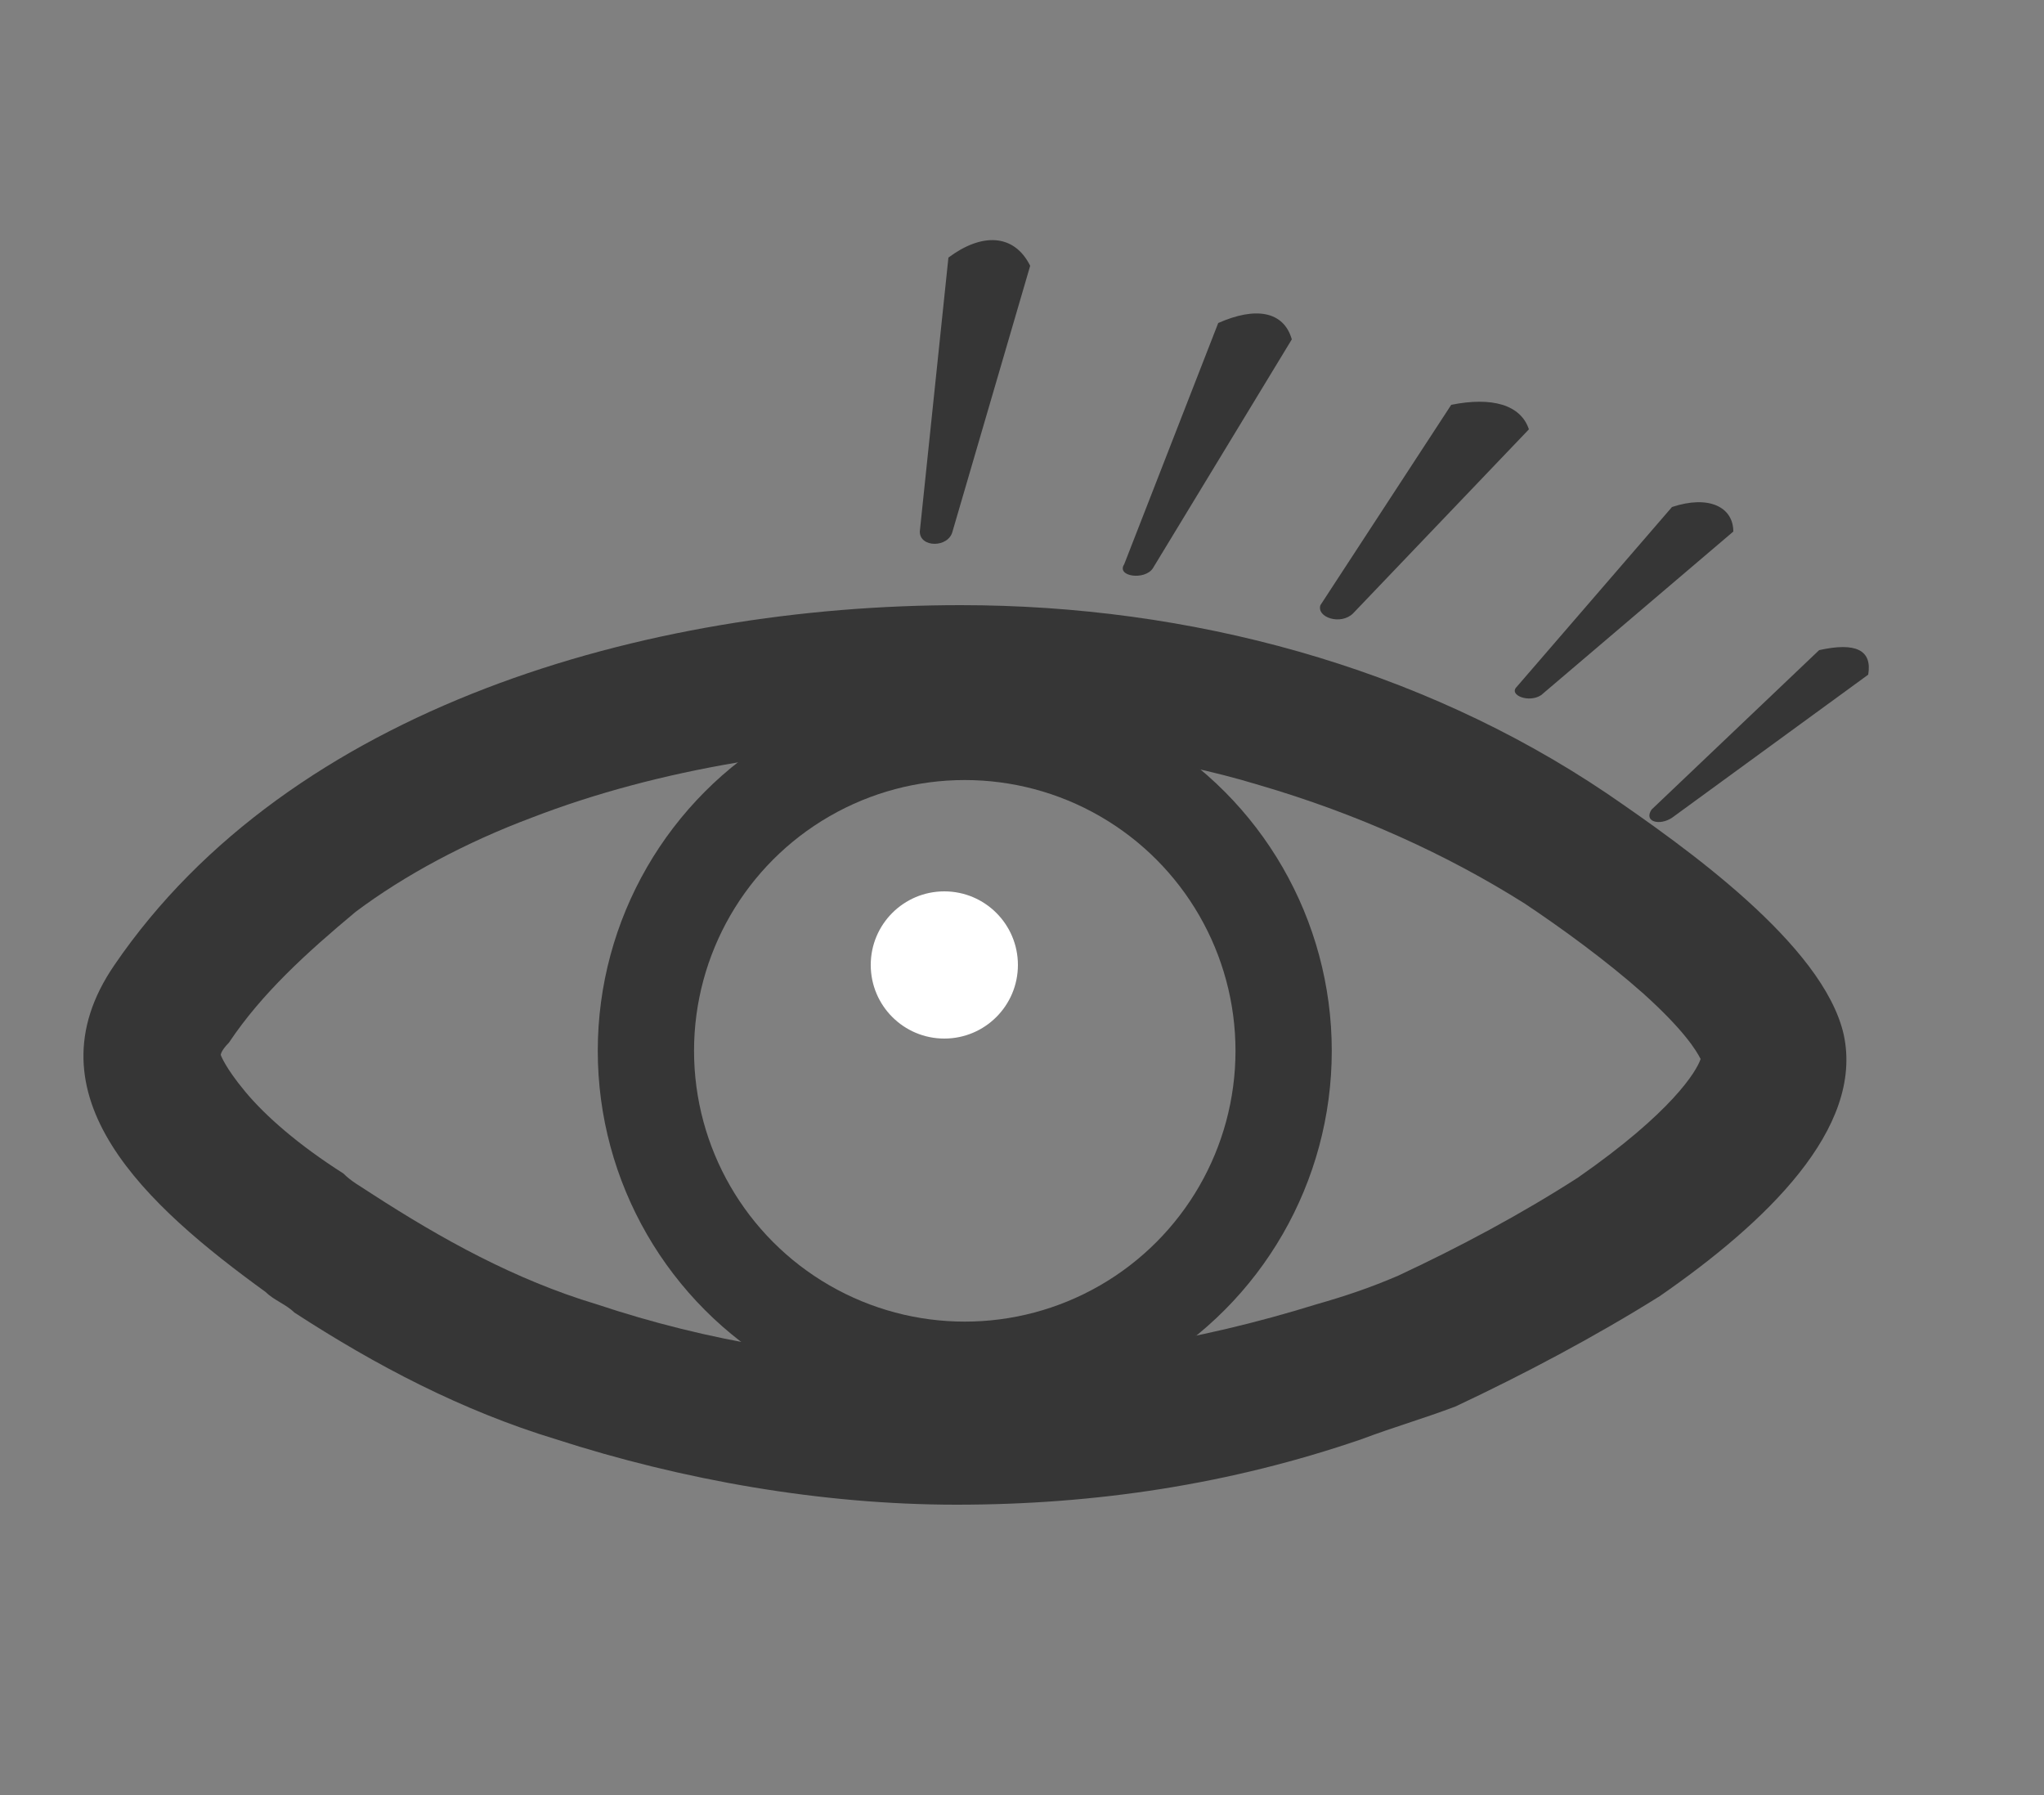 <?xml version="1.0" encoding="utf-8"?>
<!-- Generator: Adobe Illustrator 24.1.1, SVG Export Plug-In . SVG Version: 6.00 Build 0)  -->
<svg version="1.1" id="Layer_1" xmlns="http://www.w3.org/2000/svg" xmlns:xlink="http://www.w3.org/1999/xlink" x="0px" y="0px"
	 viewBox="0 0 50 43.9" style="enable-background:new 0 0 50 43.9;" xml:space="preserve">
<rect x="0" y="0" width="50" height="43.9" fill="#808080" stroke="none"/>
<style type="text/css">
	.st0{fill:#363636;}
	.st1{fill:#FFFFFF;}
	.st2{fill:none;stroke:#363636;stroke-width:2.355;stroke-miterlimit:10;}
</style>
<path class="st0" d="M23.5,18.2c2.5,0,5,0.3,7.3,1c2.4,0.7,4.6,1.7,6.5,2.9c0.9,0.6,2,1.4,2.9,2.2c1,0.9,1.3,1.4,1.4,1.6
	c-0.1,0.3-0.7,1.3-3,2.9c-1.4,0.9-2.9,1.7-4.4,2.4c-0.7,0.3-1.3,0.5-2,0.7c-2.9,0.9-5.9,1.4-8.9,1.4c-3.1,0-6-0.5-8.7-1.4
	c-2-0.6-3.8-1.6-5.5-2.7c-0.3-0.2-0.5-0.3-0.7-0.5C7.3,28,6.5,27.3,6,26.7c-0.5-0.6-0.6-0.9-0.6-0.9c0,0,0-0.1,0.2-0.3
	c0.8-1.2,1.9-2.2,3.1-3.2c1.2-0.9,2.7-1.7,4.3-2.3C16.1,18.8,19.8,18.2,23.5,18.2L23.5,18.2 M23.5,14.8L23.5,14.8
	c-7.7,0-16.4,2.5-20.7,8.8c-2.2,3.2,0.8,5.9,3.7,8c0.2,0.2,0.5,0.3,0.7,0.5c2,1.3,4.1,2.4,6.4,3.1c3.1,1,6.5,1.6,9.8,1.6
	c3.4,0,6.7-0.5,9.9-1.6c0.8-0.3,1.5-0.5,2.3-0.8c1.7-0.8,3.4-1.7,5-2.7c2.6-1.8,5-4.1,4.5-6.4c-0.5-2.2-3.9-4.6-5.8-5.9
	C34.7,16.3,29.1,14.8,23.5,14.8L23.5,14.8z"/>
<circle class="st1" cx="23.1" cy="23.6" r="1.8"/>
<path class="st0" d="M45.7,16.5L40.9,20c-0.3,0.2-0.7,0.1-0.5-0.2l4.1-3.9h0C45.4,15.7,45.8,15.9,45.7,16.5L45.7,16.5z"/>
<path class="st0" d="M42.4,13l-4.7,4c-0.3,0.2-0.8,0-0.6-0.2l3.8-4.4h0C41.8,12.1,42.4,12.4,42.4,13L42.4,13z"/>
<path class="st0" d="M37.4,10.5l-4.3,4.5c-0.3,0.3-0.9,0.1-0.8-0.2l3.2-4.9h0C36.5,9.7,37.2,9.9,37.4,10.5L37.4,10.5z"/>
<path class="st0" d="M31.6,8.3l-3.4,5.6c-0.2,0.3-0.9,0.2-0.7-0.1l2.3-5.9h0C30.7,7.5,31.4,7.6,31.6,8.3L31.6,8.3z"/>
<path class="st0" d="M25.2,6.5l-1.9,6.5c-0.1,0.4-0.8,0.4-0.8,0l0.7-6.7l0,0C24,5.7,24.8,5.7,25.2,6.5L25.2,6.5z"/>
<circle class="st2" cx="23.6" cy="25.7" r="7.8"/>
</svg>
